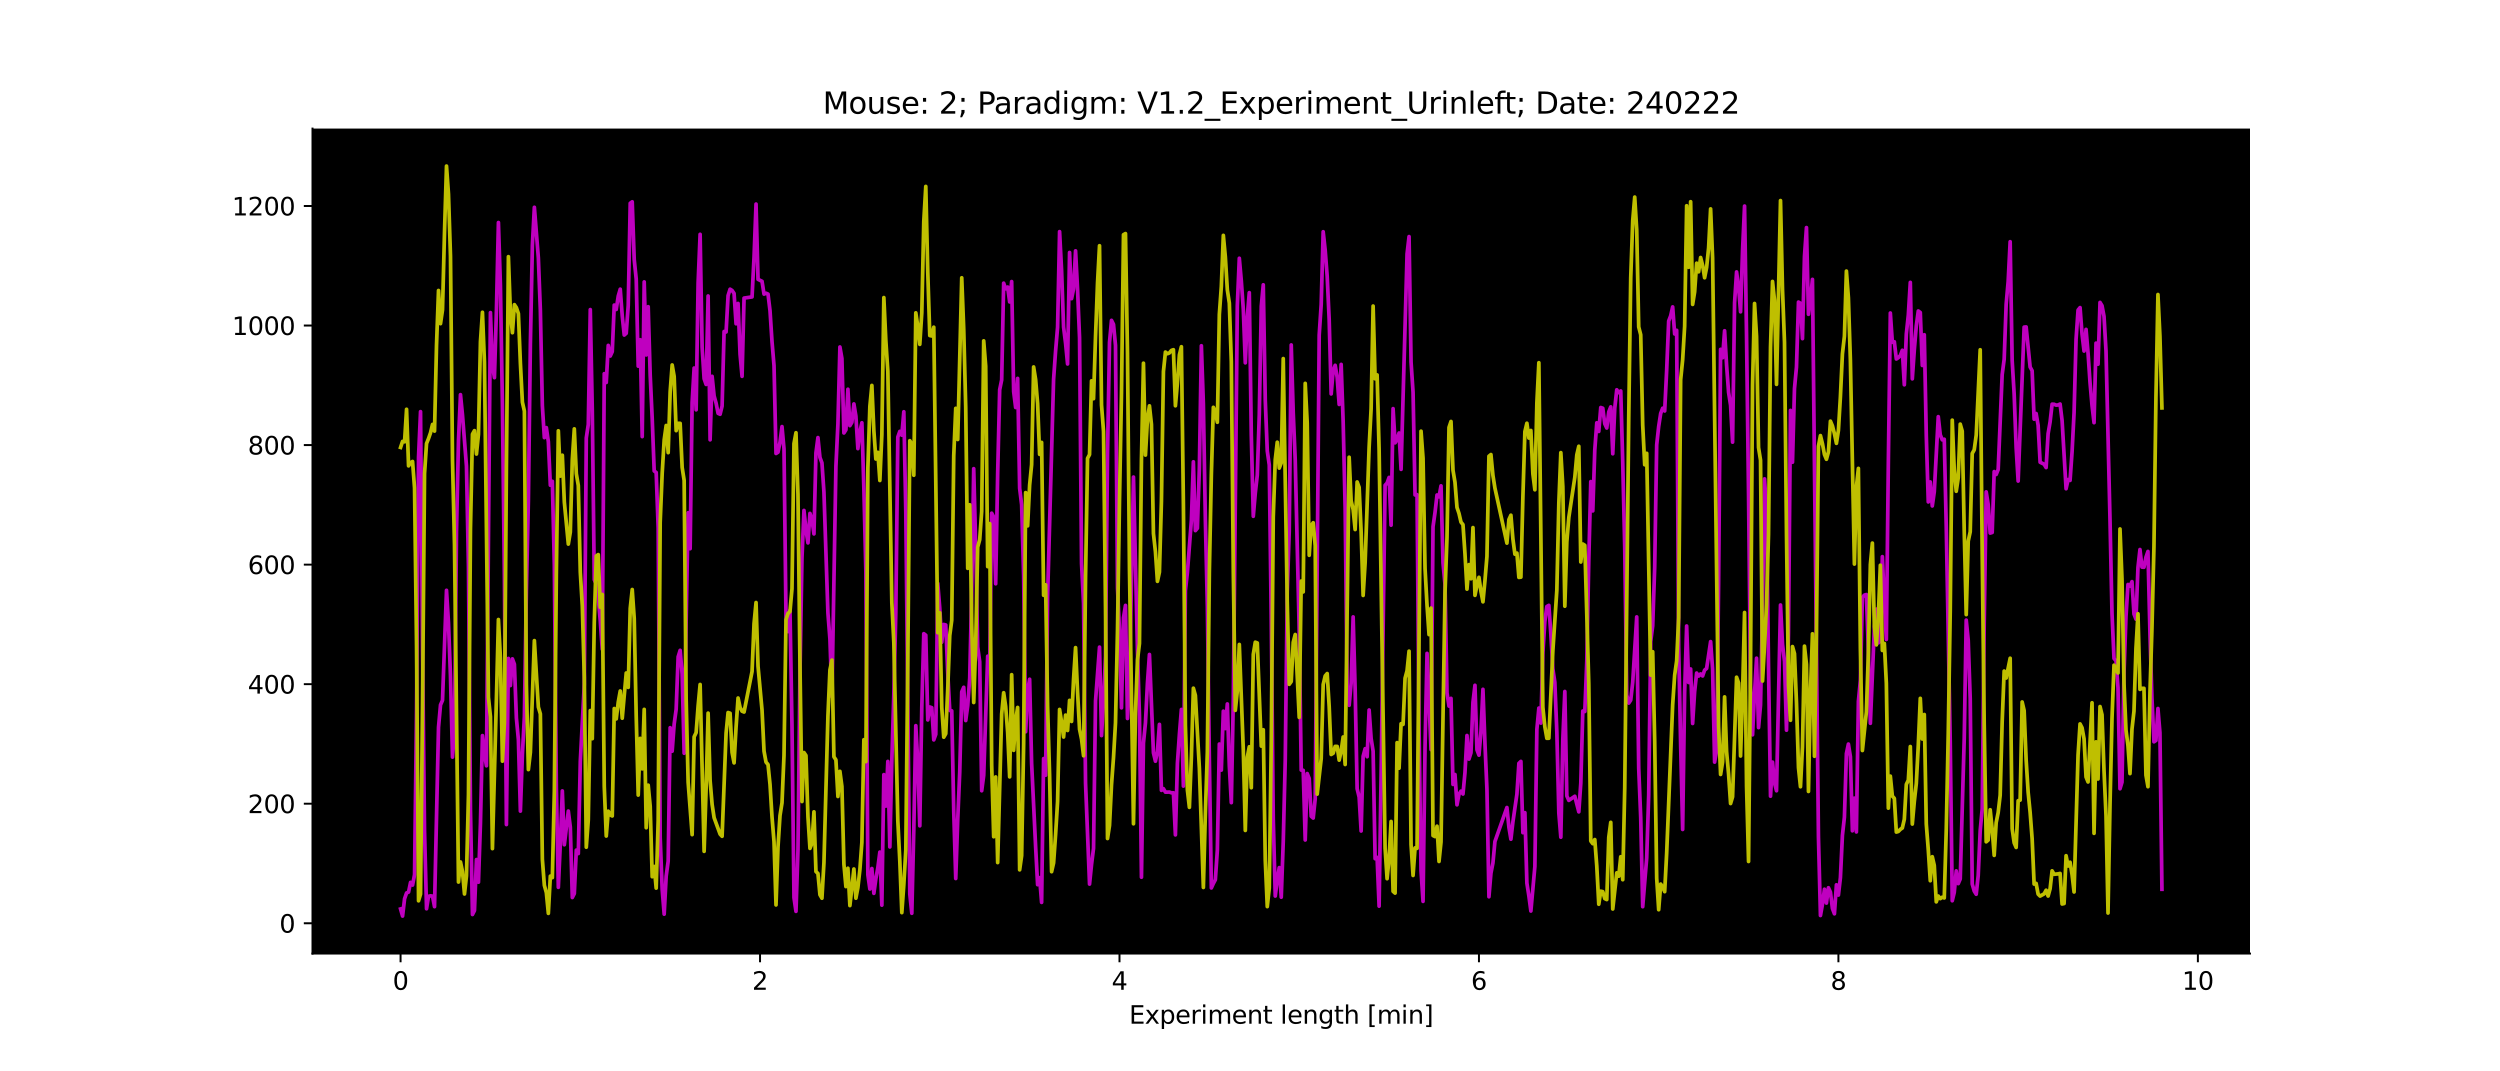 <?xml version="1.0" encoding="utf-8" standalone="no"?>
<!DOCTYPE svg PUBLIC "-//W3C//DTD SVG 1.1//EN"
  "http://www.w3.org/Graphics/SVG/1.1/DTD/svg11.dtd">
<svg xmlns:xlink="http://www.w3.org/1999/xlink" width="1008pt" height="432pt" viewBox="0 0 1008 432" xmlns="http://www.w3.org/2000/svg" version="1.1">
 <defs>
  <style type="text/css">*{stroke-linejoin: round; stroke-linecap: butt}</style>
 </defs>
 <g id="figure_1">
  <g id="patch_1">
   <path d="M 0 432 
L 1008 432 
L 1008 0 
L 0 0 
z
" style="fill: #ffffff"/>
  </g>
  <g id="axes_1">
   <g id="patch_2">
    <path d="M 126 384.48 
L 907.2 384.48 
L 907.2 51.84 
L 126 51.84 
z
"/>
   </g>
   <g id="matplotlib.axis_1">
    <g id="xtick_1">
     <g id="line2d_1">
      <defs>
       <path id="m086d984386" d="M 0 0 
L 0 3.5 
" style="stroke: #000000; stroke-width: 0.8"/>
      </defs>
      <g>
       <use xlink:href="#m086d984386" x="161.509" y="384.48" style="stroke: #000000; stroke-width: 0.8"/>
      </g>
     </g>
     <g id="text_1">
      <!-- 0 -->
      <g transform="translate(158.328 399.078) scale(0.1 -0.1)">
       <defs>
        <path id="DejaVuSans-30" d="M 2034 4250 
Q 1547 4250 1301 3770 
Q 1056 3291 1056 2328 
Q 1056 1369 1301 889 
Q 1547 409 2034 409 
Q 2525 409 2770 889 
Q 3016 1369 3016 2328 
Q 3016 3291 2770 3770 
Q 2525 4250 2034 4250 
z
M 2034 4750 
Q 2819 4750 3233 4129 
Q 3647 3509 3647 2328 
Q 3647 1150 3233 529 
Q 2819 -91 2034 -91 
Q 1250 -91 836 529 
Q 422 1150 422 2328 
Q 422 3509 836 4129 
Q 1250 4750 2034 4750 
z
" transform="scale(0.016)"/>
       </defs>
       <use xlink:href="#DejaVuSans-30"/>
      </g>
     </g>
    </g>
    <g id="xtick_2">
     <g id="line2d_2">
      <g>
       <use xlink:href="#m086d984386" x="306.444" y="384.48" style="stroke: #000000; stroke-width: 0.8"/>
      </g>
     </g>
     <g id="text_2">
      <!-- 2 -->
      <g transform="translate(303.263 399.078) scale(0.1 -0.1)">
       <defs>
        <path id="DejaVuSans-32" d="M 1228 531 
L 3431 531 
L 3431 0 
L 469 0 
L 469 531 
Q 828 903 1448 1529 
Q 2069 2156 2228 2338 
Q 2531 2678 2651 2914 
Q 2772 3150 2772 3378 
Q 2772 3750 2511 3984 
Q 2250 4219 1831 4219 
Q 1534 4219 1204 4116 
Q 875 4013 500 3803 
L 500 4441 
Q 881 4594 1212 4672 
Q 1544 4750 1819 4750 
Q 2544 4750 2975 4387 
Q 3406 4025 3406 3419 
Q 3406 3131 3298 2873 
Q 3191 2616 2906 2266 
Q 2828 2175 2409 1742 
Q 1991 1309 1228 531 
z
" transform="scale(0.016)"/>
       </defs>
       <use xlink:href="#DejaVuSans-32"/>
      </g>
     </g>
    </g>
    <g id="xtick_3">
     <g id="line2d_3">
      <g>
       <use xlink:href="#m086d984386" x="451.379" y="384.48" style="stroke: #000000; stroke-width: 0.8"/>
      </g>
     </g>
     <g id="text_3">
      <!-- 4 -->
      <g transform="translate(448.198 399.078) scale(0.1 -0.1)">
       <defs>
        <path id="DejaVuSans-34" d="M 2419 4116 
L 825 1625 
L 2419 1625 
L 2419 4116 
z
M 2253 4666 
L 3047 4666 
L 3047 1625 
L 3713 1625 
L 3713 1100 
L 3047 1100 
L 3047 0 
L 2419 0 
L 2419 1100 
L 313 1100 
L 313 1709 
L 2253 4666 
z
" transform="scale(0.016)"/>
       </defs>
       <use xlink:href="#DejaVuSans-34"/>
      </g>
     </g>
    </g>
    <g id="xtick_4">
     <g id="line2d_4">
      <g>
       <use xlink:href="#m086d984386" x="596.314" y="384.48" style="stroke: #000000; stroke-width: 0.8"/>
      </g>
     </g>
     <g id="text_4">
      <!-- 6 -->
      <g transform="translate(593.133 399.078) scale(0.1 -0.1)">
       <defs>
        <path id="DejaVuSans-36" d="M 2113 2584 
Q 1688 2584 1439 2293 
Q 1191 2003 1191 1497 
Q 1191 994 1439 701 
Q 1688 409 2113 409 
Q 2538 409 2786 701 
Q 3034 994 3034 1497 
Q 3034 2003 2786 2293 
Q 2538 2584 2113 2584 
z
M 3366 4563 
L 3366 3988 
Q 3128 4100 2886 4159 
Q 2644 4219 2406 4219 
Q 1781 4219 1451 3797 
Q 1122 3375 1075 2522 
Q 1259 2794 1537 2939 
Q 1816 3084 2150 3084 
Q 2853 3084 3261 2657 
Q 3669 2231 3669 1497 
Q 3669 778 3244 343 
Q 2819 -91 2113 -91 
Q 1303 -91 875 529 
Q 447 1150 447 2328 
Q 447 3434 972 4092 
Q 1497 4750 2381 4750 
Q 2619 4750 2861 4703 
Q 3103 4656 3366 4563 
z
" transform="scale(0.016)"/>
       </defs>
       <use xlink:href="#DejaVuSans-36"/>
      </g>
     </g>
    </g>
    <g id="xtick_5">
     <g id="line2d_5">
      <g>
       <use xlink:href="#m086d984386" x="741.249" y="384.48" style="stroke: #000000; stroke-width: 0.8"/>
      </g>
     </g>
     <g id="text_5">
      <!-- 8 -->
      <g transform="translate(738.068 399.078) scale(0.1 -0.1)">
       <defs>
        <path id="DejaVuSans-38" d="M 2034 2216 
Q 1584 2216 1326 1975 
Q 1069 1734 1069 1313 
Q 1069 891 1326 650 
Q 1584 409 2034 409 
Q 2484 409 2743 651 
Q 3003 894 3003 1313 
Q 3003 1734 2745 1975 
Q 2488 2216 2034 2216 
z
M 1403 2484 
Q 997 2584 770 2862 
Q 544 3141 544 3541 
Q 544 4100 942 4425 
Q 1341 4750 2034 4750 
Q 2731 4750 3128 4425 
Q 3525 4100 3525 3541 
Q 3525 3141 3298 2862 
Q 3072 2584 2669 2484 
Q 3125 2378 3379 2068 
Q 3634 1759 3634 1313 
Q 3634 634 3220 271 
Q 2806 -91 2034 -91 
Q 1263 -91 848 271 
Q 434 634 434 1313 
Q 434 1759 690 2068 
Q 947 2378 1403 2484 
z
M 1172 3481 
Q 1172 3119 1398 2916 
Q 1625 2713 2034 2713 
Q 2441 2713 2670 2916 
Q 2900 3119 2900 3481 
Q 2900 3844 2670 4047 
Q 2441 4250 2034 4250 
Q 1625 4250 1398 4047 
Q 1172 3844 1172 3481 
z
" transform="scale(0.016)"/>
       </defs>
       <use xlink:href="#DejaVuSans-38"/>
      </g>
     </g>
    </g>
    <g id="xtick_6">
     <g id="line2d_6">
      <g>
       <use xlink:href="#m086d984386" x="886.184" y="384.48" style="stroke: #000000; stroke-width: 0.8"/>
      </g>
     </g>
     <g id="text_6">
      <!-- 10 -->
      <g transform="translate(879.822 399.078) scale(0.1 -0.1)">
       <defs>
        <path id="DejaVuSans-31" d="M 794 531 
L 1825 531 
L 1825 4091 
L 703 3866 
L 703 4441 
L 1819 4666 
L 2450 4666 
L 2450 531 
L 3481 531 
L 3481 0 
L 794 0 
L 794 531 
z
" transform="scale(0.016)"/>
       </defs>
       <use xlink:href="#DejaVuSans-31"/>
       <use xlink:href="#DejaVuSans-30" x="63.623"/>
      </g>
     </g>
    </g>
    <g id="text_7">
     <!-- Experiment length [min] -->
     <g transform="translate(455.265 412.757) scale(0.1 -0.1)">
      <defs>
       <path id="DejaVuSans-45" d="M 628 4666 
L 3578 4666 
L 3578 4134 
L 1259 4134 
L 1259 2753 
L 3481 2753 
L 3481 2222 
L 1259 2222 
L 1259 531 
L 3634 531 
L 3634 0 
L 628 0 
L 628 4666 
z
" transform="scale(0.016)"/>
       <path id="DejaVuSans-78" d="M 3513 3500 
L 2247 1797 
L 3578 0 
L 2900 0 
L 1881 1375 
L 863 0 
L 184 0 
L 1544 1831 
L 300 3500 
L 978 3500 
L 1906 2253 
L 2834 3500 
L 3513 3500 
z
" transform="scale(0.016)"/>
       <path id="DejaVuSans-70" d="M 1159 525 
L 1159 -1331 
L 581 -1331 
L 581 3500 
L 1159 3500 
L 1159 2969 
Q 1341 3281 1617 3432 
Q 1894 3584 2278 3584 
Q 2916 3584 3314 3078 
Q 3713 2572 3713 1747 
Q 3713 922 3314 415 
Q 2916 -91 2278 -91 
Q 1894 -91 1617 61 
Q 1341 213 1159 525 
z
M 3116 1747 
Q 3116 2381 2855 2742 
Q 2594 3103 2138 3103 
Q 1681 3103 1420 2742 
Q 1159 2381 1159 1747 
Q 1159 1113 1420 752 
Q 1681 391 2138 391 
Q 2594 391 2855 752 
Q 3116 1113 3116 1747 
z
" transform="scale(0.016)"/>
       <path id="DejaVuSans-65" d="M 3597 1894 
L 3597 1613 
L 953 1613 
Q 991 1019 1311 708 
Q 1631 397 2203 397 
Q 2534 397 2845 478 
Q 3156 559 3463 722 
L 3463 178 
Q 3153 47 2828 -22 
Q 2503 -91 2169 -91 
Q 1331 -91 842 396 
Q 353 884 353 1716 
Q 353 2575 817 3079 
Q 1281 3584 2069 3584 
Q 2775 3584 3186 3129 
Q 3597 2675 3597 1894 
z
M 3022 2063 
Q 3016 2534 2758 2815 
Q 2500 3097 2075 3097 
Q 1594 3097 1305 2825 
Q 1016 2553 972 2059 
L 3022 2063 
z
" transform="scale(0.016)"/>
       <path id="DejaVuSans-72" d="M 2631 2963 
Q 2534 3019 2420 3045 
Q 2306 3072 2169 3072 
Q 1681 3072 1420 2755 
Q 1159 2438 1159 1844 
L 1159 0 
L 581 0 
L 581 3500 
L 1159 3500 
L 1159 2956 
Q 1341 3275 1631 3429 
Q 1922 3584 2338 3584 
Q 2397 3584 2469 3576 
Q 2541 3569 2628 3553 
L 2631 2963 
z
" transform="scale(0.016)"/>
       <path id="DejaVuSans-69" d="M 603 3500 
L 1178 3500 
L 1178 0 
L 603 0 
L 603 3500 
z
M 603 4863 
L 1178 4863 
L 1178 4134 
L 603 4134 
L 603 4863 
z
" transform="scale(0.016)"/>
       <path id="DejaVuSans-6d" d="M 3328 2828 
Q 3544 3216 3844 3400 
Q 4144 3584 4550 3584 
Q 5097 3584 5394 3201 
Q 5691 2819 5691 2113 
L 5691 0 
L 5113 0 
L 5113 2094 
Q 5113 2597 4934 2840 
Q 4756 3084 4391 3084 
Q 3944 3084 3684 2787 
Q 3425 2491 3425 1978 
L 3425 0 
L 2847 0 
L 2847 2094 
Q 2847 2600 2669 2842 
Q 2491 3084 2119 3084 
Q 1678 3084 1418 2786 
Q 1159 2488 1159 1978 
L 1159 0 
L 581 0 
L 581 3500 
L 1159 3500 
L 1159 2956 
Q 1356 3278 1631 3431 
Q 1906 3584 2284 3584 
Q 2666 3584 2933 3390 
Q 3200 3197 3328 2828 
z
" transform="scale(0.016)"/>
       <path id="DejaVuSans-6e" d="M 3513 2113 
L 3513 0 
L 2938 0 
L 2938 2094 
Q 2938 2591 2744 2837 
Q 2550 3084 2163 3084 
Q 1697 3084 1428 2787 
Q 1159 2491 1159 1978 
L 1159 0 
L 581 0 
L 581 3500 
L 1159 3500 
L 1159 2956 
Q 1366 3272 1645 3428 
Q 1925 3584 2291 3584 
Q 2894 3584 3203 3211 
Q 3513 2838 3513 2113 
z
" transform="scale(0.016)"/>
       <path id="DejaVuSans-74" d="M 1172 4494 
L 1172 3500 
L 2356 3500 
L 2356 3053 
L 1172 3053 
L 1172 1153 
Q 1172 725 1289 603 
Q 1406 481 1766 481 
L 2356 481 
L 2356 0 
L 1766 0 
Q 1100 0 847 248 
Q 594 497 594 1153 
L 594 3053 
L 172 3053 
L 172 3500 
L 594 3500 
L 594 4494 
L 1172 4494 
z
" transform="scale(0.016)"/>
       <path id="DejaVuSans-20" transform="scale(0.016)"/>
       <path id="DejaVuSans-6c" d="M 603 4863 
L 1178 4863 
L 1178 0 
L 603 0 
L 603 4863 
z
" transform="scale(0.016)"/>
       <path id="DejaVuSans-67" d="M 2906 1791 
Q 2906 2416 2648 2759 
Q 2391 3103 1925 3103 
Q 1463 3103 1205 2759 
Q 947 2416 947 1791 
Q 947 1169 1205 825 
Q 1463 481 1925 481 
Q 2391 481 2648 825 
Q 2906 1169 2906 1791 
z
M 3481 434 
Q 3481 -459 3084 -895 
Q 2688 -1331 1869 -1331 
Q 1566 -1331 1297 -1286 
Q 1028 -1241 775 -1147 
L 775 -588 
Q 1028 -725 1275 -790 
Q 1522 -856 1778 -856 
Q 2344 -856 2625 -561 
Q 2906 -266 2906 331 
L 2906 616 
Q 2728 306 2450 153 
Q 2172 0 1784 0 
Q 1141 0 747 490 
Q 353 981 353 1791 
Q 353 2603 747 3093 
Q 1141 3584 1784 3584 
Q 2172 3584 2450 3431 
Q 2728 3278 2906 2969 
L 2906 3500 
L 3481 3500 
L 3481 434 
z
" transform="scale(0.016)"/>
       <path id="DejaVuSans-68" d="M 3513 2113 
L 3513 0 
L 2938 0 
L 2938 2094 
Q 2938 2591 2744 2837 
Q 2550 3084 2163 3084 
Q 1697 3084 1428 2787 
Q 1159 2491 1159 1978 
L 1159 0 
L 581 0 
L 581 4863 
L 1159 4863 
L 1159 2956 
Q 1366 3272 1645 3428 
Q 1925 3584 2291 3584 
Q 2894 3584 3203 3211 
Q 3513 2838 3513 2113 
z
" transform="scale(0.016)"/>
       <path id="DejaVuSans-5b" d="M 550 4863 
L 1875 4863 
L 1875 4416 
L 1125 4416 
L 1125 -397 
L 1875 -397 
L 1875 -844 
L 550 -844 
L 550 4863 
z
" transform="scale(0.016)"/>
       <path id="DejaVuSans-5d" d="M 1947 4863 
L 1947 -844 
L 622 -844 
L 622 -397 
L 1369 -397 
L 1369 4416 
L 622 4416 
L 622 4863 
L 1947 4863 
z
" transform="scale(0.016)"/>
      </defs>
      <use xlink:href="#DejaVuSans-45"/>
      <use xlink:href="#DejaVuSans-78" x="63.184"/>
      <use xlink:href="#DejaVuSans-70" x="122.363"/>
      <use xlink:href="#DejaVuSans-65" x="185.84"/>
      <use xlink:href="#DejaVuSans-72" x="247.363"/>
      <use xlink:href="#DejaVuSans-69" x="288.477"/>
      <use xlink:href="#DejaVuSans-6d" x="316.26"/>
      <use xlink:href="#DejaVuSans-65" x="413.672"/>
      <use xlink:href="#DejaVuSans-6e" x="475.195"/>
      <use xlink:href="#DejaVuSans-74" x="538.574"/>
      <use xlink:href="#DejaVuSans-20" x="577.783"/>
      <use xlink:href="#DejaVuSans-6c" x="609.57"/>
      <use xlink:href="#DejaVuSans-65" x="637.354"/>
      <use xlink:href="#DejaVuSans-6e" x="698.877"/>
      <use xlink:href="#DejaVuSans-67" x="762.256"/>
      <use xlink:href="#DejaVuSans-74" x="825.732"/>
      <use xlink:href="#DejaVuSans-68" x="864.941"/>
      <use xlink:href="#DejaVuSans-20" x="928.32"/>
      <use xlink:href="#DejaVuSans-5b" x="960.107"/>
      <use xlink:href="#DejaVuSans-6d" x="999.121"/>
      <use xlink:href="#DejaVuSans-69" x="1096.533"/>
      <use xlink:href="#DejaVuSans-6e" x="1124.316"/>
      <use xlink:href="#DejaVuSans-5d" x="1187.695"/>
     </g>
    </g>
   </g>
   <g id="matplotlib.axis_2">
    <g id="ytick_1">
     <g id="line2d_7">
      <defs>
       <path id="mb41255ced2" d="M 0 0 
L -3.5 0 
" style="stroke: #000000; stroke-width: 0.8"/>
      </defs>
      <g>
       <use xlink:href="#mb41255ced2" x="126" y="372.253" style="stroke: #000000; stroke-width: 0.8"/>
      </g>
     </g>
     <g id="text_8">
      <!-- 0 -->
      <g transform="translate(112.638 376.052) scale(0.1 -0.1)">
       <use xlink:href="#DejaVuSans-30"/>
      </g>
     </g>
    </g>
    <g id="ytick_2">
     <g id="line2d_8">
      <g>
       <use xlink:href="#mb41255ced2" x="126" y="324.055" style="stroke: #000000; stroke-width: 0.8"/>
      </g>
     </g>
     <g id="text_9">
      <!-- 200 -->
      <g transform="translate(99.912 327.854) scale(0.1 -0.1)">
       <use xlink:href="#DejaVuSans-32"/>
       <use xlink:href="#DejaVuSans-30" x="63.623"/>
       <use xlink:href="#DejaVuSans-30" x="127.246"/>
      </g>
     </g>
    </g>
    <g id="ytick_3">
     <g id="line2d_9">
      <g>
       <use xlink:href="#mb41255ced2" x="126" y="275.857" style="stroke: #000000; stroke-width: 0.8"/>
      </g>
     </g>
     <g id="text_10">
      <!-- 400 -->
      <g transform="translate(99.912 279.656) scale(0.1 -0.1)">
       <use xlink:href="#DejaVuSans-34"/>
       <use xlink:href="#DejaVuSans-30" x="63.623"/>
       <use xlink:href="#DejaVuSans-30" x="127.246"/>
      </g>
     </g>
    </g>
    <g id="ytick_4">
     <g id="line2d_10">
      <g>
       <use xlink:href="#mb41255ced2" x="126" y="227.658" style="stroke: #000000; stroke-width: 0.8"/>
      </g>
     </g>
     <g id="text_11">
      <!-- 600 -->
      <g transform="translate(99.912 231.458) scale(0.1 -0.1)">
       <use xlink:href="#DejaVuSans-36"/>
       <use xlink:href="#DejaVuSans-30" x="63.623"/>
       <use xlink:href="#DejaVuSans-30" x="127.246"/>
      </g>
     </g>
    </g>
    <g id="ytick_5">
     <g id="line2d_11">
      <g>
       <use xlink:href="#mb41255ced2" x="126" y="179.46" style="stroke: #000000; stroke-width: 0.8"/>
      </g>
     </g>
     <g id="text_12">
      <!-- 800 -->
      <g transform="translate(99.912 183.259) scale(0.1 -0.1)">
       <use xlink:href="#DejaVuSans-38"/>
       <use xlink:href="#DejaVuSans-30" x="63.623"/>
       <use xlink:href="#DejaVuSans-30" x="127.246"/>
      </g>
     </g>
    </g>
    <g id="ytick_6">
     <g id="line2d_12">
      <g>
       <use xlink:href="#mb41255ced2" x="126" y="131.262" style="stroke: #000000; stroke-width: 0.8"/>
      </g>
     </g>
     <g id="text_13">
      <!-- 1000 -->
      <g transform="translate(93.55 135.061) scale(0.1 -0.1)">
       <use xlink:href="#DejaVuSans-31"/>
       <use xlink:href="#DejaVuSans-30" x="63.623"/>
       <use xlink:href="#DejaVuSans-30" x="127.246"/>
       <use xlink:href="#DejaVuSans-30" x="190.869"/>
      </g>
     </g>
    </g>
    <g id="ytick_7">
     <g id="line2d_13">
      <g>
       <use xlink:href="#mb41255ced2" x="126" y="83.064" style="stroke: #000000; stroke-width: 0.8"/>
      </g>
     </g>
     <g id="text_14">
      <!-- 1200 -->
      <g transform="translate(93.55 86.863) scale(0.1 -0.1)">
       <use xlink:href="#DejaVuSans-31"/>
       <use xlink:href="#DejaVuSans-32" x="63.623"/>
       <use xlink:href="#DejaVuSans-30" x="127.246"/>
       <use xlink:href="#DejaVuSans-30" x="190.869"/>
      </g>
     </g>
    </g>
   </g>
   <g id="line2d_14">
    <path d="M 161.509 366.493 
L 162.314 369.36 
L 163.119 362.391 
L 163.925 360.052 
L 164.73 359.687 
L 165.535 355.762 
L 166.34 356.866 
L 167.145 352.683 
L 167.951 286.205 
L 168.756 184.271 
L 169.561 165.973 
L 170.366 261.863 
L 171.171 335.026 
L 171.977 366.417 
L 172.782 361.402 
L 173.587 361.19 
L 174.392 361.335 
L 175.197 365.57 
L 176.808 293.221 
L 177.613 284.222 
L 178.418 282.368 
L 180.029 238.013 
L 180.834 251.268 
L 181.639 272.699 
L 182.444 305.269 
L 183.249 294.915 
L 184.055 214.486 
L 184.86 177.651 
L 185.665 159.124 
L 186.47 167.291 
L 188.081 187.992 
L 188.886 228.771 
L 189.691 326.518 
L 190.496 368.732 
L 191.301 367.147 
L 192.106 346.565 
L 192.912 355.701 
L 193.717 331.961 
L 194.522 296.598 
L 195.327 303.932 
L 196.132 308.767 
L 197.743 126.039 
L 198.548 147.17 
L 199.353 152.275 
L 200.158 125.324 
L 200.964 89.716 
L 201.769 115.186 
L 202.574 163.065 
L 203.379 233.202 
L 204.184 332.464 
L 204.99 265.481 
L 205.795 276.415 
L 206.6 265.659 
L 207.405 267.824 
L 208.21 289.522 
L 209.016 298.268 
L 209.821 327.042 
L 210.626 304.166 
L 211.431 288.963 
L 212.236 237.763 
L 213.042 201.936 
L 213.847 138.771 
L 214.652 98.948 
L 215.457 83.579 
L 217.068 104.04 
L 217.873 125.061 
L 218.678 163.575 
L 219.483 176.456 
L 220.288 172.421 
L 221.094 178.105 
L 221.899 195.651 
L 222.704 194.06 
L 223.509 227.969 
L 224.314 317.345 
L 225.119 357.772 
L 225.925 340.012 
L 226.73 318.903 
L 227.535 340.61 
L 229.145 327.022 
L 229.951 333.507 
L 230.756 361.883 
L 231.561 360.303 
L 232.366 342.768 
L 233.171 344.163 
L 233.977 307.01 
L 235.587 275.908 
L 236.392 176.584 
L 237.197 171.166 
L 238.003 124.823 
L 238.808 165.271 
L 239.613 233.752 
L 240.418 235.467 
L 241.223 241.177 
L 242.029 250.31 
L 242.834 261.785 
L 243.639 150.665 
L 244.444 154.214 
L 245.249 139.261 
L 246.055 143.552 
L 246.86 141.772 
L 247.665 123.007 
L 248.47 124.769 
L 249.275 119.386 
L 250.081 116.591 
L 250.886 127.4 
L 251.691 135.091 
L 252.496 134.381 
L 253.301 123.154 
L 254.106 81.949 
L 254.912 81.364 
L 255.717 104.654 
L 256.522 112.489 
L 257.327 147.636 
L 258.132 136.982 
L 258.938 176.041 
L 259.743 113.656 
L 260.548 143.111 
L 261.353 123.658 
L 262.158 151.206 
L 262.964 168.652 
L 263.769 189.887 
L 264.574 190.497 
L 265.379 212.893 
L 266.184 337.6 
L 266.99 358.545 
L 267.795 368.59 
L 268.6 353.277 
L 269.405 347.24 
L 270.21 293.402 
L 271.016 302.884 
L 271.821 291.957 
L 272.626 286.002 
L 273.431 264.823 
L 274.236 262.21 
L 275.042 271.798 
L 275.847 303.712 
L 276.652 250.316 
L 277.457 206.728 
L 278.262 221.236 
L 279.068 162.341 
L 279.873 148.393 
L 280.678 165.248 
L 281.483 114.094 
L 282.288 94.475 
L 283.094 139.99 
L 283.899 152.691 
L 284.704 155.013 
L 285.509 119.336 
L 286.314 177.337 
L 287.119 151.732 
L 287.925 159.638 
L 288.73 162.551 
L 289.535 166.658 
L 290.34 167.03 
L 291.145 163.747 
L 291.951 133.668 
L 292.756 133.848 
L 293.561 119.18 
L 294.366 116.6 
L 295.171 117.108 
L 295.977 118.31 
L 296.782 130.545 
L 297.587 122.348 
L 298.392 142.868 
L 299.197 151.737 
L 300.003 120.19 
L 303.223 119.715 
L 304.029 103.731 
L 304.834 82.276 
L 305.639 112.626 
L 307.249 113.417 
L 308.055 118.584 
L 308.86 118.23 
L 309.665 118.58 
L 310.47 125.28 
L 311.275 137.762 
L 312.081 147.396 
L 312.886 182.84 
L 313.691 182.331 
L 314.496 178.314 
L 315.301 171.999 
L 316.106 180.979 
L 316.912 248.651 
L 317.717 254.661 
L 318.522 246.164 
L 319.327 292.459 
L 320.132 361.949 
L 320.938 367.463 
L 321.743 342.661 
L 322.548 271.646 
L 323.353 225.028 
L 324.158 205.806 
L 324.964 213.641 
L 325.769 218.893 
L 326.574 207.007 
L 327.379 209.409 
L 328.184 215.273 
L 328.99 182.58 
L 329.795 176.431 
L 330.6 184.455 
L 331.405 186.617 
L 332.21 198.395 
L 333.821 247.18 
L 334.626 257.677 
L 335.431 280.879 
L 337.042 187.962 
L 337.847 170.995 
L 338.652 139.903 
L 339.457 144.537 
L 340.262 174.572 
L 341.068 173.318 
L 341.873 156.94 
L 342.678 171.624 
L 343.483 170.269 
L 344.288 162.862 
L 345.094 167.784 
L 345.899 180.885 
L 346.704 174.1 
L 347.509 170.46 
L 348.314 197.07 
L 349.119 230.532 
L 349.925 352.683 
L 350.73 358.456 
L 351.535 350.187 
L 352.34 360.191 
L 353.145 354.322 
L 353.951 349.844 
L 354.756 343.561 
L 355.561 364.958 
L 356.366 312.327 
L 357.171 325.018 
L 357.977 307.001 
L 358.782 341.497 
L 359.587 306.443 
L 360.392 279.914 
L 361.197 246.88 
L 362.003 176.211 
L 362.808 173.928 
L 363.613 175.48 
L 364.418 166.02 
L 365.223 206.702 
L 366.834 360.452 
L 367.639 368.228 
L 368.444 334.453 
L 369.249 292.586 
L 370.055 307.521 
L 370.86 332.979 
L 371.665 285.307 
L 372.47 255.502 
L 373.275 256.118 
L 374.081 290.274 
L 374.886 285.056 
L 375.691 285.344 
L 376.496 298.325 
L 377.301 296.074 
L 378.106 235.213 
L 378.912 245.24 
L 379.717 258.937 
L 380.522 251.782 
L 381.327 251.994 
L 382.132 271.207 
L 382.938 286.447 
L 383.743 286.613 
L 384.548 327.078 
L 385.353 354.217 
L 386.158 330.435 
L 386.964 311.377 
L 387.769 278.972 
L 388.574 277.118 
L 389.379 290.527 
L 390.184 284.55 
L 390.99 273.437 
L 391.795 238.031 
L 392.6 188.969 
L 393.405 220.46 
L 394.21 260.869 
L 395.016 266.835 
L 395.821 318.832 
L 396.626 312.659 
L 398.236 264.574 
L 399.042 269.402 
L 399.847 206.915 
L 400.652 208.433 
L 401.457 235.384 
L 402.262 190.892 
L 403.068 157.148 
L 403.873 153.193 
L 404.678 114.167 
L 405.483 116.446 
L 406.288 115.738 
L 407.094 121.74 
L 407.899 113.527 
L 408.704 157.861 
L 409.509 164.304 
L 410.314 152.568 
L 411.119 196.856 
L 411.925 203.52 
L 412.73 232.093 
L 413.535 295.038 
L 414.34 278.475 
L 415.145 273.871 
L 415.951 307.782 
L 417.561 341.383 
L 418.366 356.708 
L 419.171 353.86 
L 419.977 363.846 
L 420.782 305.856 
L 421.587 312.563 
L 422.392 240.617 
L 424.808 152.905 
L 425.613 141.514 
L 426.418 131.941 
L 427.223 93.391 
L 428.029 108.991 
L 428.834 131.862 
L 429.639 138.392 
L 430.444 146.756 
L 431.249 101.801 
L 432.055 120.41 
L 432.86 116.481 
L 433.665 101.138 
L 434.47 116.607 
L 435.275 136.201 
L 436.081 227.187 
L 436.886 243.293 
L 437.691 315.762 
L 439.301 356.47 
L 440.106 348.572 
L 440.912 342.047 
L 441.717 282.582 
L 443.327 260.917 
L 444.132 296.592 
L 444.938 282.679 
L 445.743 264.616 
L 446.548 182.989 
L 447.353 138.037 
L 448.158 129.166 
L 448.964 130.788 
L 449.769 139.289 
L 450.574 237.066 
L 451.379 254.273 
L 452.184 285.407 
L 452.99 249.071 
L 453.795 244.09 
L 454.6 289.696 
L 455.405 275.162 
L 457.016 192.353 
L 458.626 262.107 
L 459.431 288.827 
L 460.236 353.695 
L 461.042 299.571 
L 461.847 291.438 
L 462.652 275.427 
L 463.457 263.877 
L 465.068 303.539 
L 465.873 306.921 
L 466.678 302.937 
L 467.483 292.062 
L 468.288 318.666 
L 469.094 317.992 
L 469.899 319.391 
L 471.509 319.367 
L 472.314 319.652 
L 473.119 319.651 
L 473.925 336.626 
L 474.73 307.789 
L 475.535 296.098 
L 476.34 286.042 
L 477.145 316.954 
L 477.951 238.175 
L 478.756 230.805 
L 480.366 209.822 
L 481.171 186.197 
L 481.977 213.945 
L 482.782 212.98 
L 483.587 188.691 
L 484.392 139.405 
L 485.197 162.799 
L 486.003 209.683 
L 486.808 244.486 
L 487.613 306.221 
L 488.418 358.028 
L 489.223 356.235 
L 490.029 354.717 
L 490.834 342.78 
L 491.639 300.002 
L 492.444 310.506 
L 493.249 286.734 
L 494.055 293.755 
L 494.86 283.829 
L 495.665 308.813 
L 496.47 323.63 
L 497.275 281.895 
L 498.886 123.309 
L 499.691 104.131 
L 500.496 113.215 
L 501.301 124.7 
L 502.106 146.298 
L 502.912 127.651 
L 503.717 117.995 
L 504.522 175.262 
L 505.327 208.173 
L 506.132 198.815 
L 506.938 191.568 
L 507.743 167.179 
L 508.548 123.454 
L 509.353 114.831 
L 510.158 161.47 
L 510.964 181.814 
L 511.769 187.481 
L 512.574 250.486 
L 513.379 329.988 
L 514.184 361.284 
L 514.99 354.668 
L 515.795 349.818 
L 516.6 361.749 
L 517.405 339.385 
L 518.21 306.623 
L 519.016 238.629 
L 519.821 214.101 
L 520.626 139.079 
L 521.431 166.375 
L 522.236 185.461 
L 523.847 254.405 
L 524.652 310.506 
L 525.457 310.589 
L 526.262 338.685 
L 527.068 311.898 
L 527.873 313.91 
L 528.678 329.132 
L 529.483 329.841 
L 530.288 322.083 
L 531.899 135.121 
L 532.704 122.778 
L 533.509 93.434 
L 534.314 100.873 
L 535.119 111.363 
L 535.925 128.874 
L 536.73 158.831 
L 537.535 149.431 
L 538.34 147.295 
L 539.145 152.149 
L 539.951 163.072 
L 540.756 146.924 
L 541.561 170.088 
L 542.366 204.866 
L 543.171 277.04 
L 543.977 284.369 
L 544.782 275.43 
L 545.587 248.732 
L 546.392 277.826 
L 547.197 318.019 
L 548.003 321.38 
L 548.808 335.06 
L 549.613 304.936 
L 550.418 301.87 
L 551.223 305.117 
L 552.029 286.27 
L 552.834 297.746 
L 553.639 302.877 
L 554.444 346.224 
L 555.249 345.699 
L 556.055 365.366 
L 556.86 312.573 
L 558.47 195.655 
L 559.275 194.763 
L 560.081 192.487 
L 560.886 211.755 
L 561.691 164.756 
L 562.496 178.555 
L 563.301 177.171 
L 564.106 174.583 
L 564.912 189.248 
L 567.327 102.384 
L 568.132 95.388 
L 568.938 145.993 
L 569.743 158.126 
L 570.548 199.556 
L 571.353 199.442 
L 572.158 293.683 
L 572.964 351.116 
L 573.769 363.438 
L 574.574 301.205 
L 575.379 263.446 
L 576.99 302.236 
L 577.795 212.368 
L 578.6 206.624 
L 579.405 199.58 
L 580.21 200.333 
L 581.016 195.892 
L 581.821 226.994 
L 582.626 235.686 
L 583.431 279.388 
L 584.236 284.7 
L 585.042 281.574 
L 585.847 316.277 
L 586.652 312.284 
L 587.457 324.509 
L 588.262 320.23 
L 589.068 318.99 
L 589.873 320.148 
L 590.678 311.473 
L 591.483 296.556 
L 592.288 306.071 
L 593.094 303.511 
L 593.899 283.164 
L 594.704 276.312 
L 595.509 302.31 
L 596.314 304.487 
L 597.119 295.047 
L 597.925 277.934 
L 598.73 299.709 
L 599.535 318.255 
L 600.34 361.58 
L 601.145 352.088 
L 601.951 347.93 
L 602.756 339.283 
L 607.587 325.595 
L 608.392 333.56 
L 609.197 338.368 
L 610.003 331.415 
L 611.613 320.228 
L 612.418 307.779 
L 613.223 306.995 
L 614.029 335.734 
L 614.834 327.662 
L 615.639 356.059 
L 616.444 361.257 
L 617.249 367.328 
L 618.86 349.371 
L 619.665 294.105 
L 620.47 285.495 
L 621.275 291.554 
L 622.081 263.35 
L 622.886 250.576 
L 623.691 244.542 
L 624.496 244.077 
L 625.301 255.709 
L 626.106 269.654 
L 626.912 275.094 
L 627.717 295.057 
L 628.522 327.81 
L 629.327 337.565 
L 630.132 298.066 
L 630.938 278.804 
L 631.743 320.916 
L 632.548 322.721 
L 634.964 321.051 
L 636.574 327.341 
L 637.379 315.762 
L 638.184 286.689 
L 638.99 286.887 
L 639.795 266.569 
L 640.6 225.887 
L 641.405 194.188 
L 642.21 205.998 
L 643.016 181.445 
L 643.821 170.47 
L 644.626 173.957 
L 645.431 164.31 
L 646.236 164.605 
L 647.042 170.833 
L 647.847 172.585 
L 648.652 166.09 
L 649.457 164.051 
L 650.262 182.963 
L 651.068 164.572 
L 651.873 157.158 
L 652.678 158.331 
L 653.483 157.637 
L 654.288 186.533 
L 655.094 220.855 
L 655.899 280.222 
L 656.704 283.495 
L 657.509 282.286 
L 658.314 275.055 
L 659.925 248.74 
L 660.73 309.737 
L 661.535 329.607 
L 662.34 365.582 
L 663.951 345.914 
L 664.756 320.588 
L 665.561 258.651 
L 666.366 252.34 
L 667.171 228.641 
L 667.977 179.362 
L 668.782 171.942 
L 669.587 166.694 
L 670.392 164.589 
L 671.197 165.704 
L 672.003 149.215 
L 672.808 129.445 
L 673.613 127.344 
L 674.418 123.742 
L 675.223 134.654 
L 676.029 133.184 
L 676.834 260.862 
L 677.639 300.426 
L 678.444 334.437 
L 679.249 278.97 
L 680.055 252.4 
L 680.86 275.187 
L 681.665 269.73 
L 682.47 291.706 
L 683.275 278.914 
L 684.081 271.374 
L 684.886 272.597 
L 685.691 271.731 
L 686.496 272.553 
L 687.301 270.184 
L 688.106 269.515 
L 689.717 258.7 
L 690.522 269.813 
L 691.327 307.286 
L 692.132 302.49 
L 692.938 235.142 
L 693.743 140.853 
L 694.548 144.246 
L 695.353 133.361 
L 696.158 147.209 
L 696.964 158.202 
L 697.769 163.375 
L 698.574 178.281 
L 699.379 122.082 
L 700.184 109.638 
L 700.99 115.811 
L 701.795 125.723 
L 702.6 101.011 
L 703.405 83.088 
L 704.21 135.692 
L 705.016 199.841 
L 705.821 276.541 
L 706.626 296.281 
L 707.431 279.441 
L 708.236 265.383 
L 709.042 293.378 
L 709.847 284.244 
L 710.652 244.41 
L 711.457 193.081 
L 712.262 205.617 
L 713.068 269.012 
L 713.873 321.024 
L 714.678 307.282 
L 715.483 315.705 
L 716.288 318.835 
L 717.899 243.934 
L 718.704 259.728 
L 719.509 266.641 
L 720.314 294.416 
L 721.119 255.143 
L 721.925 165.469 
L 722.73 186.371 
L 723.535 156.647 
L 724.34 147.998 
L 725.145 121.794 
L 725.951 122.291 
L 726.756 136.542 
L 727.561 103.469 
L 728.366 91.76 
L 729.171 126.726 
L 729.977 120.537 
L 730.782 112.643 
L 733.197 337.43 
L 734.003 369.132 
L 734.808 364.651 
L 735.613 358.529 
L 736.418 364.118 
L 737.223 357.936 
L 738.029 359.713 
L 738.834 366.301 
L 739.639 368.446 
L 740.444 356.758 
L 741.249 360.894 
L 742.055 353.881 
L 742.86 336.844 
L 743.665 329.497 
L 744.47 303.843 
L 745.275 300.004 
L 746.081 305.122 
L 746.886 334.983 
L 747.691 321.806 
L 748.496 335.442 
L 749.301 282.764 
L 750.106 274.371 
L 750.912 240.867 
L 751.717 239.946 
L 752.522 239.723 
L 753.327 262.142 
L 754.132 291.635 
L 755.743 253.012 
L 756.548 245.589 
L 757.353 259.199 
L 758.158 258.574 
L 758.964 224.444 
L 759.769 242.85 
L 760.574 257.833 
L 761.379 186.559 
L 762.184 126.208 
L 762.99 138.004 
L 763.795 137.796 
L 764.6 144.742 
L 765.405 144.204 
L 766.21 143.357 
L 767.016 141.224 
L 767.821 155.15 
L 768.626 134.711 
L 769.431 127.067 
L 770.236 113.849 
L 771.042 152.748 
L 771.847 141.044 
L 772.652 131.373 
L 773.457 125.383 
L 774.262 126.005 
L 775.068 147.355 
L 775.873 134.964 
L 776.678 175.557 
L 777.483 202.377 
L 778.288 194.311 
L 779.094 203.999 
L 779.899 198.271 
L 781.509 167.999 
L 782.314 175.307 
L 783.119 177.342 
L 783.925 177.094 
L 784.73 212.406 
L 786.34 299.265 
L 787.145 363.185 
L 787.951 359.843 
L 788.756 351.134 
L 789.561 356.279 
L 790.366 354.397 
L 791.977 297.74 
L 792.782 250.018 
L 793.587 258.193 
L 794.392 281.705 
L 795.197 356.443 
L 796.003 359.262 
L 796.808 360.565 
L 797.613 353.025 
L 798.418 334.897 
L 799.223 326.097 
L 800.029 251.717 
L 800.834 198.318 
L 801.639 203.431 
L 802.444 214.945 
L 803.249 214.687 
L 804.055 190.143 
L 804.86 191.309 
L 805.665 189.31 
L 807.275 151.028 
L 808.081 144.863 
L 808.886 122.677 
L 809.691 113.498 
L 810.496 97.449 
L 811.301 145.335 
L 812.106 158.874 
L 812.912 180.564 
L 813.717 193.963 
L 816.132 131.899 
L 816.938 131.823 
L 818.548 147.993 
L 819.353 149.474 
L 820.158 169.023 
L 820.964 166.738 
L 821.769 171.469 
L 822.574 186.373 
L 824.184 187.17 
L 824.99 188.532 
L 825.795 174.865 
L 826.6 170.11 
L 827.405 162.971 
L 828.21 163 
L 829.016 163.36 
L 829.821 163.286 
L 830.626 162.9 
L 831.431 169.556 
L 833.042 197.057 
L 833.847 193.362 
L 834.652 193.7 
L 835.457 182.144 
L 836.262 166.413 
L 837.068 136.79 
L 837.873 125.006 
L 838.678 124.022 
L 839.483 134.757 
L 840.288 141.544 
L 841.094 132.808 
L 841.899 142.31 
L 842.704 154.315 
L 843.509 163.547 
L 844.314 170.42 
L 845.119 138.349 
L 845.925 146.849 
L 846.73 121.931 
L 847.535 123.263 
L 848.34 127.582 
L 849.145 141.531 
L 850.756 209.755 
L 851.561 247.434 
L 852.366 265.492 
L 853.171 266.401 
L 853.977 277.29 
L 854.782 318.03 
L 855.587 315.376 
L 856.392 271.502 
L 857.197 248.566 
L 858.003 235.666 
L 858.808 236.358 
L 859.613 234.511 
L 860.418 247.575 
L 861.223 249.646 
L 862.029 228.807 
L 862.834 221.566 
L 863.639 228.664 
L 864.444 228.723 
L 865.249 224.68 
L 866.055 222.336 
L 866.86 255.371 
L 867.665 281.509 
L 868.47 299.097 
L 869.275 298.536 
L 870.081 285.669 
L 870.886 295.426 
L 871.691 358.554 
L 871.691 358.554 
" clip-path="url(#p16415a405a)" style="fill: none; stroke: #bf00bf; stroke-width: 1.5; stroke-linecap: square"/>
   </g>
   <g id="line2d_15">
    <path d="M 161.509 180.406 
L 162.314 177.963 
L 163.119 178.14 
L 163.925 165.02 
L 164.73 187.838 
L 165.535 186.583 
L 166.34 186.066 
L 167.145 196.734 
L 167.951 260.465 
L 168.756 363.206 
L 169.561 360.498 
L 170.366 283.908 
L 171.171 190.957 
L 171.977 178.827 
L 172.782 176.826 
L 173.587 174.492 
L 174.392 171.118 
L 175.197 173.819 
L 176.003 139.183 
L 176.808 117.122 
L 177.613 130.505 
L 178.418 124.942 
L 179.223 93.638 
L 180.029 66.96 
L 180.834 78.295 
L 181.639 103.318 
L 182.444 185.379 
L 183.249 219.521 
L 184.86 355.645 
L 185.665 347.542 
L 186.47 351.381 
L 187.275 360.454 
L 188.081 353.15 
L 188.886 320.376 
L 189.691 213.253 
L 190.496 175.074 
L 191.301 173.636 
L 192.106 183.074 
L 192.912 175.131 
L 193.717 137.764 
L 194.522 125.91 
L 195.327 146.021 
L 196.938 281.147 
L 197.743 288.957 
L 198.548 342.169 
L 200.158 281.602 
L 200.964 249.785 
L 201.769 265.389 
L 202.574 306.913 
L 203.379 291.407 
L 204.184 187.908 
L 204.99 103.488 
L 205.795 126.065 
L 206.6 134.151 
L 207.405 122.838 
L 208.21 124.049 
L 209.016 126.449 
L 209.821 146.41 
L 210.626 162.156 
L 211.431 165.75 
L 212.236 275.9 
L 213.042 310.301 
L 213.847 303.358 
L 215.457 258.295 
L 217.068 285.075 
L 217.873 287.844 
L 218.678 346.429 
L 219.483 356.965 
L 220.288 359.915 
L 221.094 368.266 
L 221.899 353.247 
L 222.704 353.867 
L 223.509 319.151 
L 224.314 231.61 
L 225.119 173.698 
L 225.925 191.964 
L 226.73 183.541 
L 227.535 202.408 
L 229.145 219.377 
L 229.951 214.53 
L 230.756 185.286 
L 231.561 172.92 
L 232.366 190.97 
L 233.171 195.776 
L 233.977 230.706 
L 234.782 244.321 
L 235.587 273.083 
L 236.392 341.595 
L 237.197 330.591 
L 238.003 286.498 
L 238.808 297.839 
L 239.613 250.888 
L 240.418 224.169 
L 241.223 223.617 
L 242.029 244.844 
L 242.834 239.679 
L 243.639 317.058 
L 244.444 337.09 
L 245.249 327.06 
L 246.055 328.599 
L 246.86 329.002 
L 247.665 285.68 
L 248.47 289.849 
L 249.275 283.109 
L 250.081 278.595 
L 250.886 289.582 
L 252.496 271.354 
L 253.301 277.151 
L 254.106 245.29 
L 254.912 237.692 
L 255.717 249.366 
L 256.522 288.776 
L 257.327 320.579 
L 258.132 297.712 
L 258.938 310.008 
L 259.743 286.015 
L 260.548 333.746 
L 261.353 316.579 
L 262.158 325.068 
L 262.964 353.495 
L 263.769 349.351 
L 264.574 358.088 
L 265.379 330.909 
L 266.184 210.616 
L 266.99 190.91 
L 267.795 177.36 
L 268.6 171.553 
L 269.405 182.509 
L 270.21 157.932 
L 271.016 147.15 
L 271.821 151.784 
L 272.626 173.637 
L 273.431 170.67 
L 274.236 170.698 
L 275.042 188.476 
L 275.847 193.702 
L 276.652 281.754 
L 277.457 315.394 
L 279.068 336.531 
L 279.873 297.091 
L 280.678 295.389 
L 281.483 284.61 
L 282.288 275.98 
L 283.899 343.265 
L 284.704 317.938 
L 285.509 287.526 
L 286.314 314.744 
L 287.119 324.313 
L 287.925 329.688 
L 290.34 336.328 
L 291.145 337.198 
L 292.756 295.599 
L 293.561 287.299 
L 294.366 287.574 
L 295.171 303.388 
L 295.977 307.597 
L 296.782 293.205 
L 297.587 281.445 
L 298.392 285.206 
L 299.197 286.753 
L 300.003 287.09 
L 303.223 270.752 
L 304.029 251.448 
L 304.834 242.938 
L 305.639 268.629 
L 307.249 286.283 
L 308.055 302.861 
L 308.86 307.307 
L 309.665 308.26 
L 310.47 316.251 
L 311.275 329.406 
L 312.081 339.33 
L 312.886 364.875 
L 313.691 341.461 
L 314.496 328.854 
L 315.301 323.72 
L 316.106 304.629 
L 316.912 249.821 
L 317.717 247.345 
L 318.522 246.562 
L 319.327 237.411 
L 320.132 178.846 
L 320.938 174.473 
L 321.743 199.324 
L 322.548 268.069 
L 323.353 323.176 
L 324.158 303.426 
L 324.964 304.616 
L 325.769 329.364 
L 326.574 342.076 
L 327.379 340.031 
L 328.184 327.327 
L 328.99 351.408 
L 329.795 352.2 
L 330.6 360.774 
L 331.405 362.164 
L 332.21 347.855 
L 333.821 288.713 
L 334.626 270.144 
L 335.431 266.149 
L 336.236 305.15 
L 337.042 306.379 
L 337.847 321.143 
L 338.652 310.997 
L 339.457 317.096 
L 340.262 348.418 
L 341.068 357.473 
L 341.873 350.073 
L 342.678 365.134 
L 344.288 350.382 
L 345.094 362.153 
L 345.899 357.896 
L 346.704 350.66 
L 347.509 339.644 
L 348.314 298.246 
L 349.119 307.068 
L 349.925 188.71 
L 350.73 163.835 
L 351.535 155.407 
L 352.34 173.68 
L 353.145 185.073 
L 353.951 182.378 
L 354.756 193.74 
L 355.561 175.249 
L 356.366 119.984 
L 357.171 137.346 
L 357.977 149.72 
L 359.587 243.002 
L 360.392 259.055 
L 362.003 330.898 
L 362.808 347.244 
L 363.613 367.975 
L 364.418 356.666 
L 365.223 342.717 
L 366.029 266.632 
L 366.834 177.682 
L 367.639 179.098 
L 368.444 191.622 
L 369.249 126.137 
L 370.055 131.659 
L 370.86 138.843 
L 371.665 126.122 
L 372.47 89.287 
L 373.275 75.166 
L 374.081 109.854 
L 374.886 135.287 
L 375.691 135.463 
L 376.496 131.922 
L 378.106 255.104 
L 378.912 247.07 
L 379.717 285.174 
L 380.522 297.239 
L 381.327 295.839 
L 382.132 277.743 
L 382.938 256.279 
L 383.743 250.082 
L 384.548 183.749 
L 385.353 164.633 
L 386.158 177.205 
L 387.769 112.005 
L 388.574 132.73 
L 389.379 164.168 
L 390.184 229.154 
L 390.99 203.524 
L 391.795 251.435 
L 392.6 283.254 
L 393.405 259.524 
L 394.21 220.567 
L 395.016 217.599 
L 395.821 206.178 
L 396.626 137.433 
L 397.431 147.611 
L 398.236 228.475 
L 399.042 211.121 
L 399.847 308.466 
L 400.652 337.378 
L 401.457 313.262 
L 402.262 347.794 
L 403.873 287.871 
L 404.678 279.313 
L 405.483 284.827 
L 406.288 295.252 
L 407.094 313.242 
L 407.899 272.028 
L 408.704 302.539 
L 409.509 290.496 
L 410.314 285.237 
L 411.119 350.723 
L 411.925 345.022 
L 412.73 300.039 
L 413.535 198.613 
L 414.34 212.033 
L 415.145 195.573 
L 415.951 187.36 
L 416.756 147.952 
L 417.561 153.018 
L 418.366 162.715 
L 419.171 183.195 
L 419.977 178.371 
L 420.782 240.023 
L 421.587 235.798 
L 422.392 284.609 
L 423.197 312.498 
L 424.003 351.469 
L 424.808 347.936 
L 425.613 336.545 
L 426.418 323.144 
L 427.223 286.041 
L 428.029 291.112 
L 428.834 297.168 
L 429.639 288.331 
L 430.444 294.537 
L 431.249 282.383 
L 432.055 290.885 
L 432.86 273.808 
L 433.665 261.119 
L 434.47 278.969 
L 435.275 294.049 
L 436.081 298.027 
L 436.886 304.726 
L 437.691 232.868 
L 438.496 184.804 
L 439.301 183.279 
L 440.106 153.555 
L 440.912 160.759 
L 441.717 135.631 
L 442.522 114.151 
L 443.327 99.075 
L 444.132 163.251 
L 444.938 173.946 
L 445.743 245.179 
L 446.548 338.089 
L 447.353 332.857 
L 448.158 316.464 
L 448.964 305.423 
L 449.769 291.441 
L 450.574 254.135 
L 451.379 201.926 
L 452.184 158.562 
L 452.99 94.636 
L 453.795 94.182 
L 454.6 142.169 
L 455.405 229.644 
L 457.016 332.153 
L 457.821 287.432 
L 458.626 266.122 
L 459.431 259.434 
L 460.236 185.321 
L 461.042 146.435 
L 461.847 183.489 
L 462.652 168.998 
L 463.457 163.628 
L 464.262 171.075 
L 465.068 215.111 
L 465.873 222.477 
L 466.678 234.394 
L 467.483 230.653 
L 468.288 202.156 
L 469.094 149.808 
L 469.899 141.952 
L 470.704 142.616 
L 471.509 142.296 
L 472.314 141.287 
L 473.119 141.011 
L 473.925 163.612 
L 474.73 154.491 
L 475.535 143.086 
L 476.34 139.798 
L 477.145 203.25 
L 477.951 292.536 
L 478.756 318.497 
L 479.561 325.526 
L 480.366 305.14 
L 481.171 277.476 
L 481.977 280.392 
L 483.587 309.711 
L 485.197 357.823 
L 486.003 327.968 
L 486.808 303.111 
L 487.613 230.465 
L 488.418 191.391 
L 489.223 164.231 
L 490.029 166.039 
L 490.834 170.256 
L 491.639 126.746 
L 492.444 115.513 
L 493.249 94.897 
L 494.055 103.552 
L 494.86 116.836 
L 495.665 122.199 
L 496.47 145.847 
L 497.275 230.952 
L 498.081 286.406 
L 498.886 278.59 
L 499.691 259.838 
L 501.301 302.408 
L 502.106 334.83 
L 502.912 305.285 
L 503.717 301.099 
L 504.522 317.616 
L 505.327 263.825 
L 506.132 258.935 
L 506.938 259.246 
L 508.548 300.832 
L 509.353 294.235 
L 510.158 346.921 
L 510.964 365.549 
L 511.769 358.019 
L 512.574 298.852 
L 513.379 208.409 
L 514.184 185.357 
L 514.99 178.29 
L 515.795 188.744 
L 516.6 186.624 
L 517.405 144.582 
L 519.016 242.774 
L 519.821 275.921 
L 520.626 274.804 
L 521.431 258.955 
L 522.236 255.835 
L 523.847 289.252 
L 524.652 234.285 
L 525.457 238.657 
L 526.262 154.574 
L 527.068 170.635 
L 527.873 223.9 
L 528.678 211.932 
L 529.483 210.755 
L 530.288 220.01 
L 531.094 320.186 
L 532.704 305.936 
L 533.509 275.988 
L 534.314 272.528 
L 535.119 271.576 
L 535.925 284.841 
L 536.73 304.206 
L 537.535 303.697 
L 538.34 300.943 
L 539.145 300.96 
L 539.951 306.493 
L 540.756 302.81 
L 541.561 297.151 
L 542.366 308.247 
L 543.977 184.355 
L 544.782 201.916 
L 545.587 205.463 
L 546.392 213.518 
L 547.197 194.324 
L 548.003 196.502 
L 548.808 214.376 
L 549.613 240.081 
L 550.418 226.923 
L 552.029 180.31 
L 552.834 164.751 
L 553.639 123.395 
L 554.444 152.724 
L 555.249 151.165 
L 556.055 181.218 
L 558.47 341.987 
L 559.275 354.29 
L 560.081 345.948 
L 560.886 331.211 
L 561.691 359.393 
L 562.496 360.101 
L 563.301 299.42 
L 564.106 309.74 
L 564.912 291.798 
L 565.717 292.078 
L 566.522 273.45 
L 567.327 270.409 
L 568.132 262.542 
L 568.938 340.483 
L 569.743 352.984 
L 570.548 341.861 
L 571.353 342.052 
L 572.964 173.849 
L 573.769 184.786 
L 574.574 229.164 
L 575.379 244.084 
L 576.184 255.871 
L 576.99 245.18 
L 577.795 336.9 
L 578.6 337.315 
L 579.405 333.113 
L 580.21 347.341 
L 581.016 339.46 
L 582.626 239.06 
L 583.431 216.707 
L 584.236 172.342 
L 585.042 169.934 
L 585.847 189.595 
L 586.652 194.483 
L 587.457 204.603 
L 588.262 207.004 
L 589.068 210.514 
L 589.873 211.519 
L 590.678 223.29 
L 591.483 237.541 
L 592.288 227.659 
L 593.094 233.358 
L 593.899 212.724 
L 594.704 240.047 
L 595.509 236.032 
L 596.314 232.776 
L 597.119 238.468 
L 597.925 242.661 
L 598.73 234.137 
L 599.535 224.361 
L 600.34 183.942 
L 601.145 183.274 
L 601.951 191.682 
L 602.756 196.81 
L 607.587 218.987 
L 608.392 209.487 
L 609.197 207.733 
L 610.003 217.291 
L 610.808 223.451 
L 611.613 223.01 
L 612.418 232.809 
L 613.223 232.706 
L 614.029 200.333 
L 614.834 174.03 
L 615.639 170.649 
L 616.444 176.629 
L 617.249 173.565 
L 618.055 191.029 
L 618.86 197.481 
L 619.665 162.522 
L 620.47 146.241 
L 622.081 285.15 
L 622.886 293.052 
L 623.691 297.686 
L 624.496 297.654 
L 626.106 262.44 
L 627.717 237.97 
L 628.522 202.78 
L 629.327 182.499 
L 630.132 196.2 
L 630.938 244.425 
L 631.743 218.484 
L 632.548 208.62 
L 634.964 192.446 
L 635.769 183.399 
L 636.574 179.931 
L 637.379 226.605 
L 638.184 219.357 
L 638.99 219.872 
L 640.6 275.733 
L 641.405 339.091 
L 642.21 340.171 
L 643.016 338.513 
L 643.821 349.21 
L 644.626 364.59 
L 645.431 359.33 
L 646.236 359.521 
L 647.042 362.308 
L 647.847 362.711 
L 648.652 337.626 
L 649.457 331.57 
L 650.262 366.51 
L 651.873 351.931 
L 652.678 353.292 
L 653.483 345.437 
L 654.288 354.702 
L 655.094 317.631 
L 656.704 168.581 
L 657.509 112.038 
L 658.314 88.965 
L 659.119 79.463 
L 659.925 92.742 
L 660.73 131.817 
L 661.535 134.972 
L 662.34 171.324 
L 663.145 187.393 
L 663.951 182.777 
L 665.561 272.212 
L 666.366 262.774 
L 667.171 298.731 
L 667.977 354.077 
L 668.782 366.803 
L 669.587 356.464 
L 670.392 357.652 
L 671.197 359.526 
L 672.003 343.917 
L 674.418 284.183 
L 675.223 272.23 
L 676.029 266.46 
L 676.834 248.987 
L 677.639 153.092 
L 678.444 145.085 
L 679.249 131.545 
L 680.055 82.959 
L 680.86 107.772 
L 681.665 81.33 
L 682.47 122.735 
L 683.275 117.697 
L 684.081 106.115 
L 684.886 109.597 
L 685.691 103.825 
L 686.496 106.992 
L 687.301 111.988 
L 688.106 107.846 
L 688.912 99.93 
L 689.717 84.228 
L 690.522 104.012 
L 692.938 292.929 
L 693.743 312.256 
L 694.548 307.204 
L 695.353 280.988 
L 696.158 302.998 
L 696.964 312.135 
L 697.769 323.988 
L 698.574 321.282 
L 700.184 273.053 
L 700.99 275.357 
L 701.795 304.823 
L 702.6 279.615 
L 703.405 246.957 
L 704.21 316.962 
L 705.016 347.352 
L 705.821 266.615 
L 706.626 155.109 
L 707.431 122.364 
L 708.236 135.572 
L 709.042 180.42 
L 709.847 185.561 
L 710.652 274.594 
L 711.457 260.237 
L 712.262 243.671 
L 713.068 215.51 
L 713.873 140.018 
L 714.678 113.479 
L 715.483 121.15 
L 716.288 154.978 
L 717.899 80.868 
L 718.704 116.75 
L 719.509 138.032 
L 720.314 215.311 
L 721.119 276.364 
L 721.925 290.411 
L 722.73 260.701 
L 723.535 263.548 
L 724.34 283.31 
L 725.145 309.497 
L 725.951 317.22 
L 726.756 301.183 
L 727.561 260.523 
L 728.366 267.892 
L 729.171 319.115 
L 729.977 279.101 
L 730.782 255.552 
L 731.587 304.932 
L 732.392 255.049 
L 733.197 179.925 
L 734.003 175.633 
L 734.808 178.89 
L 735.613 183.237 
L 736.418 185.174 
L 737.223 182.196 
L 738.029 169.802 
L 738.834 171.713 
L 739.639 174.839 
L 740.444 178.747 
L 741.249 173.556 
L 742.055 159.934 
L 742.86 142.731 
L 743.665 135.584 
L 744.47 109.3 
L 745.275 120.07 
L 746.081 145.404 
L 747.691 227.431 
L 748.496 196.353 
L 749.301 188.853 
L 750.106 261.571 
L 750.912 302.607 
L 752.522 287.107 
L 753.327 263.198 
L 754.132 227.596 
L 754.938 218.973 
L 755.743 252.58 
L 756.548 260.021 
L 757.353 248.092 
L 758.158 227.895 
L 758.964 262.258 
L 759.769 259.422 
L 760.574 275.481 
L 761.379 325.847 
L 762.184 312.931 
L 762.99 320.982 
L 763.795 321.905 
L 764.6 335.492 
L 765.405 335.242 
L 766.21 334.408 
L 767.016 333.848 
L 767.821 330.339 
L 768.626 316.269 
L 769.431 314.574 
L 770.236 301.002 
L 771.042 332.264 
L 771.847 323.202 
L 772.652 315.921 
L 773.457 300.369 
L 774.262 281.575 
L 775.068 297.966 
L 775.873 288.09 
L 776.678 332.235 
L 777.483 342.67 
L 778.288 355.114 
L 779.094 345.428 
L 779.899 348.929 
L 780.704 363.627 
L 781.509 361.288 
L 782.314 362.327 
L 783.119 361.765 
L 783.925 362.057 
L 784.73 334.602 
L 785.535 295.693 
L 786.34 246.327 
L 787.145 169.404 
L 787.951 189.458 
L 788.756 198.085 
L 789.561 192.667 
L 790.366 171.005 
L 791.171 173.85 
L 791.977 214.13 
L 792.782 247.819 
L 793.587 218.181 
L 794.392 214.406 
L 795.197 182.841 
L 796.003 181.382 
L 796.808 175.451 
L 798.418 141.019 
L 799.223 223.242 
L 800.029 291.812 
L 800.834 339.409 
L 801.639 338.708 
L 802.444 326.496 
L 803.249 334.351 
L 804.055 344.888 
L 804.86 331.652 
L 805.665 327.618 
L 806.47 320.648 
L 807.275 290.946 
L 808.081 270.57 
L 808.886 273.381 
L 810.496 265.396 
L 811.301 334.132 
L 812.106 339.811 
L 812.912 341.691 
L 813.717 322.852 
L 814.522 322.61 
L 815.327 283.035 
L 816.132 286.505 
L 816.938 306.375 
L 817.743 319.382 
L 818.548 327.556 
L 819.353 338.162 
L 820.158 356.457 
L 820.964 356.184 
L 821.769 360.519 
L 822.574 361.299 
L 824.184 360.412 
L 824.99 358.935 
L 825.795 361.277 
L 826.6 358.316 
L 827.405 351.123 
L 828.21 352.513 
L 829.821 352.35 
L 830.626 352.168 
L 831.431 364.492 
L 832.236 364.306 
L 833.042 345.019 
L 833.847 349.188 
L 834.652 347.653 
L 835.457 352.684 
L 836.262 359.644 
L 837.873 304.386 
L 838.678 291.879 
L 839.483 293.443 
L 840.288 297.912 
L 841.094 313.282 
L 841.899 315.293 
L 843.509 283.36 
L 844.314 336.002 
L 845.119 299.112 
L 845.925 314.098 
L 846.73 284.883 
L 847.535 288.182 
L 848.34 310.752 
L 849.145 328.806 
L 849.951 368.136 
L 850.756 324.322 
L 851.561 289.603 
L 852.366 268.201 
L 853.977 271.345 
L 854.782 213.272 
L 855.587 233.491 
L 856.392 275.514 
L 857.197 294.33 
L 858.003 300.71 
L 858.808 311.92 
L 859.613 293.983 
L 860.418 286.74 
L 861.223 261.398 
L 862.029 247.465 
L 862.834 277.962 
L 863.639 277.551 
L 864.444 277.525 
L 865.249 312.534 
L 866.055 317.202 
L 866.86 279.452 
L 867.665 253.474 
L 868.47 220.503 
L 869.275 160.162 
L 870.081 118.754 
L 870.886 135.584 
L 871.691 164.469 
L 871.691 164.469 
" clip-path="url(#p16415a405a)" style="fill: none; stroke: #bfbf00; stroke-width: 1.5; stroke-linecap: square"/>
   </g>
   <g id="patch_3">
    <path d="M 126 384.48 
L 126 51.84 
" style="fill: none; stroke: #000000; stroke-width: 0.8; stroke-linejoin: miter; stroke-linecap: square"/>
   </g>
   <g id="patch_4">
    <path d="M 126 384.48 
L 907.2 384.48 
" style="fill: none; stroke: #000000; stroke-width: 0.8; stroke-linejoin: miter; stroke-linecap: square"/>
   </g>
   <g id="text_15">
    <!-- Mouse: 2; Paradigm: V1.2_Experiment_Urinleft; Date: 240222 -->
    <g transform="translate(331.771 45.84) scale(0.12 -0.12)">
     <defs>
      <path id="DejaVuSans-4d" d="M 628 4666 
L 1569 4666 
L 2759 1491 
L 3956 4666 
L 4897 4666 
L 4897 0 
L 4281 0 
L 4281 4097 
L 3078 897 
L 2444 897 
L 1241 4097 
L 1241 0 
L 628 0 
L 628 4666 
z
" transform="scale(0.016)"/>
      <path id="DejaVuSans-6f" d="M 1959 3097 
Q 1497 3097 1228 2736 
Q 959 2375 959 1747 
Q 959 1119 1226 758 
Q 1494 397 1959 397 
Q 2419 397 2687 759 
Q 2956 1122 2956 1747 
Q 2956 2369 2687 2733 
Q 2419 3097 1959 3097 
z
M 1959 3584 
Q 2709 3584 3137 3096 
Q 3566 2609 3566 1747 
Q 3566 888 3137 398 
Q 2709 -91 1959 -91 
Q 1206 -91 779 398 
Q 353 888 353 1747 
Q 353 2609 779 3096 
Q 1206 3584 1959 3584 
z
" transform="scale(0.016)"/>
      <path id="DejaVuSans-75" d="M 544 1381 
L 544 3500 
L 1119 3500 
L 1119 1403 
Q 1119 906 1312 657 
Q 1506 409 1894 409 
Q 2359 409 2629 706 
Q 2900 1003 2900 1516 
L 2900 3500 
L 3475 3500 
L 3475 0 
L 2900 0 
L 2900 538 
Q 2691 219 2414 64 
Q 2138 -91 1772 -91 
Q 1169 -91 856 284 
Q 544 659 544 1381 
z
M 1991 3584 
L 1991 3584 
z
" transform="scale(0.016)"/>
      <path id="DejaVuSans-73" d="M 2834 3397 
L 2834 2853 
Q 2591 2978 2328 3040 
Q 2066 3103 1784 3103 
Q 1356 3103 1142 2972 
Q 928 2841 928 2578 
Q 928 2378 1081 2264 
Q 1234 2150 1697 2047 
L 1894 2003 
Q 2506 1872 2764 1633 
Q 3022 1394 3022 966 
Q 3022 478 2636 193 
Q 2250 -91 1575 -91 
Q 1294 -91 989 -36 
Q 684 19 347 128 
L 347 722 
Q 666 556 975 473 
Q 1284 391 1588 391 
Q 1994 391 2212 530 
Q 2431 669 2431 922 
Q 2431 1156 2273 1281 
Q 2116 1406 1581 1522 
L 1381 1569 
Q 847 1681 609 1914 
Q 372 2147 372 2553 
Q 372 3047 722 3315 
Q 1072 3584 1716 3584 
Q 2034 3584 2315 3537 
Q 2597 3491 2834 3397 
z
" transform="scale(0.016)"/>
      <path id="DejaVuSans-3a" d="M 750 794 
L 1409 794 
L 1409 0 
L 750 0 
L 750 794 
z
M 750 3309 
L 1409 3309 
L 1409 2516 
L 750 2516 
L 750 3309 
z
" transform="scale(0.016)"/>
      <path id="DejaVuSans-3b" d="M 750 3309 
L 1409 3309 
L 1409 2516 
L 750 2516 
L 750 3309 
z
M 750 794 
L 1409 794 
L 1409 256 
L 897 -744 
L 494 -744 
L 750 256 
L 750 794 
z
" transform="scale(0.016)"/>
      <path id="DejaVuSans-50" d="M 1259 4147 
L 1259 2394 
L 2053 2394 
Q 2494 2394 2734 2622 
Q 2975 2850 2975 3272 
Q 2975 3691 2734 3919 
Q 2494 4147 2053 4147 
L 1259 4147 
z
M 628 4666 
L 2053 4666 
Q 2838 4666 3239 4311 
Q 3641 3956 3641 3272 
Q 3641 2581 3239 2228 
Q 2838 1875 2053 1875 
L 1259 1875 
L 1259 0 
L 628 0 
L 628 4666 
z
" transform="scale(0.016)"/>
      <path id="DejaVuSans-61" d="M 2194 1759 
Q 1497 1759 1228 1600 
Q 959 1441 959 1056 
Q 959 750 1161 570 
Q 1363 391 1709 391 
Q 2188 391 2477 730 
Q 2766 1069 2766 1631 
L 2766 1759 
L 2194 1759 
z
M 3341 1997 
L 3341 0 
L 2766 0 
L 2766 531 
Q 2569 213 2275 61 
Q 1981 -91 1556 -91 
Q 1019 -91 701 211 
Q 384 513 384 1019 
Q 384 1609 779 1909 
Q 1175 2209 1959 2209 
L 2766 2209 
L 2766 2266 
Q 2766 2663 2505 2880 
Q 2244 3097 1772 3097 
Q 1472 3097 1187 3025 
Q 903 2953 641 2809 
L 641 3341 
Q 956 3463 1253 3523 
Q 1550 3584 1831 3584 
Q 2591 3584 2966 3190 
Q 3341 2797 3341 1997 
z
" transform="scale(0.016)"/>
      <path id="DejaVuSans-64" d="M 2906 2969 
L 2906 4863 
L 3481 4863 
L 3481 0 
L 2906 0 
L 2906 525 
Q 2725 213 2448 61 
Q 2172 -91 1784 -91 
Q 1150 -91 751 415 
Q 353 922 353 1747 
Q 353 2572 751 3078 
Q 1150 3584 1784 3584 
Q 2172 3584 2448 3432 
Q 2725 3281 2906 2969 
z
M 947 1747 
Q 947 1113 1208 752 
Q 1469 391 1925 391 
Q 2381 391 2643 752 
Q 2906 1113 2906 1747 
Q 2906 2381 2643 2742 
Q 2381 3103 1925 3103 
Q 1469 3103 1208 2742 
Q 947 2381 947 1747 
z
" transform="scale(0.016)"/>
      <path id="DejaVuSans-56" d="M 1831 0 
L 50 4666 
L 709 4666 
L 2188 738 
L 3669 4666 
L 4325 4666 
L 2547 0 
L 1831 0 
z
" transform="scale(0.016)"/>
      <path id="DejaVuSans-2e" d="M 684 794 
L 1344 794 
L 1344 0 
L 684 0 
L 684 794 
z
" transform="scale(0.016)"/>
      <path id="DejaVuSans-5f" d="M 3263 -1063 
L 3263 -1509 
L -63 -1509 
L -63 -1063 
L 3263 -1063 
z
" transform="scale(0.016)"/>
      <path id="DejaVuSans-55" d="M 556 4666 
L 1191 4666 
L 1191 1831 
Q 1191 1081 1462 751 
Q 1734 422 2344 422 
Q 2950 422 3222 751 
Q 3494 1081 3494 1831 
L 3494 4666 
L 4128 4666 
L 4128 1753 
Q 4128 841 3676 375 
Q 3225 -91 2344 -91 
Q 1459 -91 1007 375 
Q 556 841 556 1753 
L 556 4666 
z
" transform="scale(0.016)"/>
      <path id="DejaVuSans-66" d="M 2375 4863 
L 2375 4384 
L 1825 4384 
Q 1516 4384 1395 4259 
Q 1275 4134 1275 3809 
L 1275 3500 
L 2222 3500 
L 2222 3053 
L 1275 3053 
L 1275 0 
L 697 0 
L 697 3053 
L 147 3053 
L 147 3500 
L 697 3500 
L 697 3744 
Q 697 4328 969 4595 
Q 1241 4863 1831 4863 
L 2375 4863 
z
" transform="scale(0.016)"/>
      <path id="DejaVuSans-44" d="M 1259 4147 
L 1259 519 
L 2022 519 
Q 2988 519 3436 956 
Q 3884 1394 3884 2338 
Q 3884 3275 3436 3711 
Q 2988 4147 2022 4147 
L 1259 4147 
z
M 628 4666 
L 1925 4666 
Q 3281 4666 3915 4102 
Q 4550 3538 4550 2338 
Q 4550 1131 3912 565 
Q 3275 0 1925 0 
L 628 0 
L 628 4666 
z
" transform="scale(0.016)"/>
     </defs>
     <use xlink:href="#DejaVuSans-4d"/>
     <use xlink:href="#DejaVuSans-6f" x="86.279"/>
     <use xlink:href="#DejaVuSans-75" x="147.461"/>
     <use xlink:href="#DejaVuSans-73" x="210.84"/>
     <use xlink:href="#DejaVuSans-65" x="262.939"/>
     <use xlink:href="#DejaVuSans-3a" x="324.463"/>
     <use xlink:href="#DejaVuSans-20" x="358.154"/>
     <use xlink:href="#DejaVuSans-32" x="389.941"/>
     <use xlink:href="#DejaVuSans-3b" x="453.564"/>
     <use xlink:href="#DejaVuSans-20" x="487.256"/>
     <use xlink:href="#DejaVuSans-50" x="519.043"/>
     <use xlink:href="#DejaVuSans-61" x="574.846"/>
     <use xlink:href="#DejaVuSans-72" x="636.125"/>
     <use xlink:href="#DejaVuSans-61" x="677.238"/>
     <use xlink:href="#DejaVuSans-64" x="738.518"/>
     <use xlink:href="#DejaVuSans-69" x="801.994"/>
     <use xlink:href="#DejaVuSans-67" x="829.777"/>
     <use xlink:href="#DejaVuSans-6d" x="893.254"/>
     <use xlink:href="#DejaVuSans-3a" x="990.666"/>
     <use xlink:href="#DejaVuSans-20" x="1024.357"/>
     <use xlink:href="#DejaVuSans-56" x="1056.145"/>
     <use xlink:href="#DejaVuSans-31" x="1124.553"/>
     <use xlink:href="#DejaVuSans-2e" x="1188.176"/>
     <use xlink:href="#DejaVuSans-32" x="1219.963"/>
     <use xlink:href="#DejaVuSans-5f" x="1283.586"/>
     <use xlink:href="#DejaVuSans-45" x="1333.586"/>
     <use xlink:href="#DejaVuSans-78" x="1396.77"/>
     <use xlink:href="#DejaVuSans-70" x="1455.949"/>
     <use xlink:href="#DejaVuSans-65" x="1519.426"/>
     <use xlink:href="#DejaVuSans-72" x="1580.949"/>
     <use xlink:href="#DejaVuSans-69" x="1622.062"/>
     <use xlink:href="#DejaVuSans-6d" x="1649.846"/>
     <use xlink:href="#DejaVuSans-65" x="1747.258"/>
     <use xlink:href="#DejaVuSans-6e" x="1808.781"/>
     <use xlink:href="#DejaVuSans-74" x="1872.16"/>
     <use xlink:href="#DejaVuSans-5f" x="1911.369"/>
     <use xlink:href="#DejaVuSans-55" x="1961.369"/>
     <use xlink:href="#DejaVuSans-72" x="2034.562"/>
     <use xlink:href="#DejaVuSans-69" x="2075.676"/>
     <use xlink:href="#DejaVuSans-6e" x="2103.459"/>
     <use xlink:href="#DejaVuSans-6c" x="2166.838"/>
     <use xlink:href="#DejaVuSans-65" x="2194.621"/>
     <use xlink:href="#DejaVuSans-66" x="2256.145"/>
     <use xlink:href="#DejaVuSans-74" x="2289.6"/>
     <use xlink:href="#DejaVuSans-3b" x="2328.809"/>
     <use xlink:href="#DejaVuSans-20" x="2362.5"/>
     <use xlink:href="#DejaVuSans-44" x="2394.287"/>
     <use xlink:href="#DejaVuSans-61" x="2471.289"/>
     <use xlink:href="#DejaVuSans-74" x="2532.568"/>
     <use xlink:href="#DejaVuSans-65" x="2571.777"/>
     <use xlink:href="#DejaVuSans-3a" x="2633.301"/>
     <use xlink:href="#DejaVuSans-20" x="2666.992"/>
     <use xlink:href="#DejaVuSans-32" x="2698.779"/>
     <use xlink:href="#DejaVuSans-34" x="2762.402"/>
     <use xlink:href="#DejaVuSans-30" x="2826.025"/>
     <use xlink:href="#DejaVuSans-32" x="2889.648"/>
     <use xlink:href="#DejaVuSans-32" x="2953.271"/>
     <use xlink:href="#DejaVuSans-32" x="3016.895"/>
    </g>
   </g>
  </g>
 </g>
 <defs>
  <clipPath id="p16415a405a">
   <rect x="126" y="51.84" width="781.2" height="332.64"/>
  </clipPath>
 </defs>
</svg>
